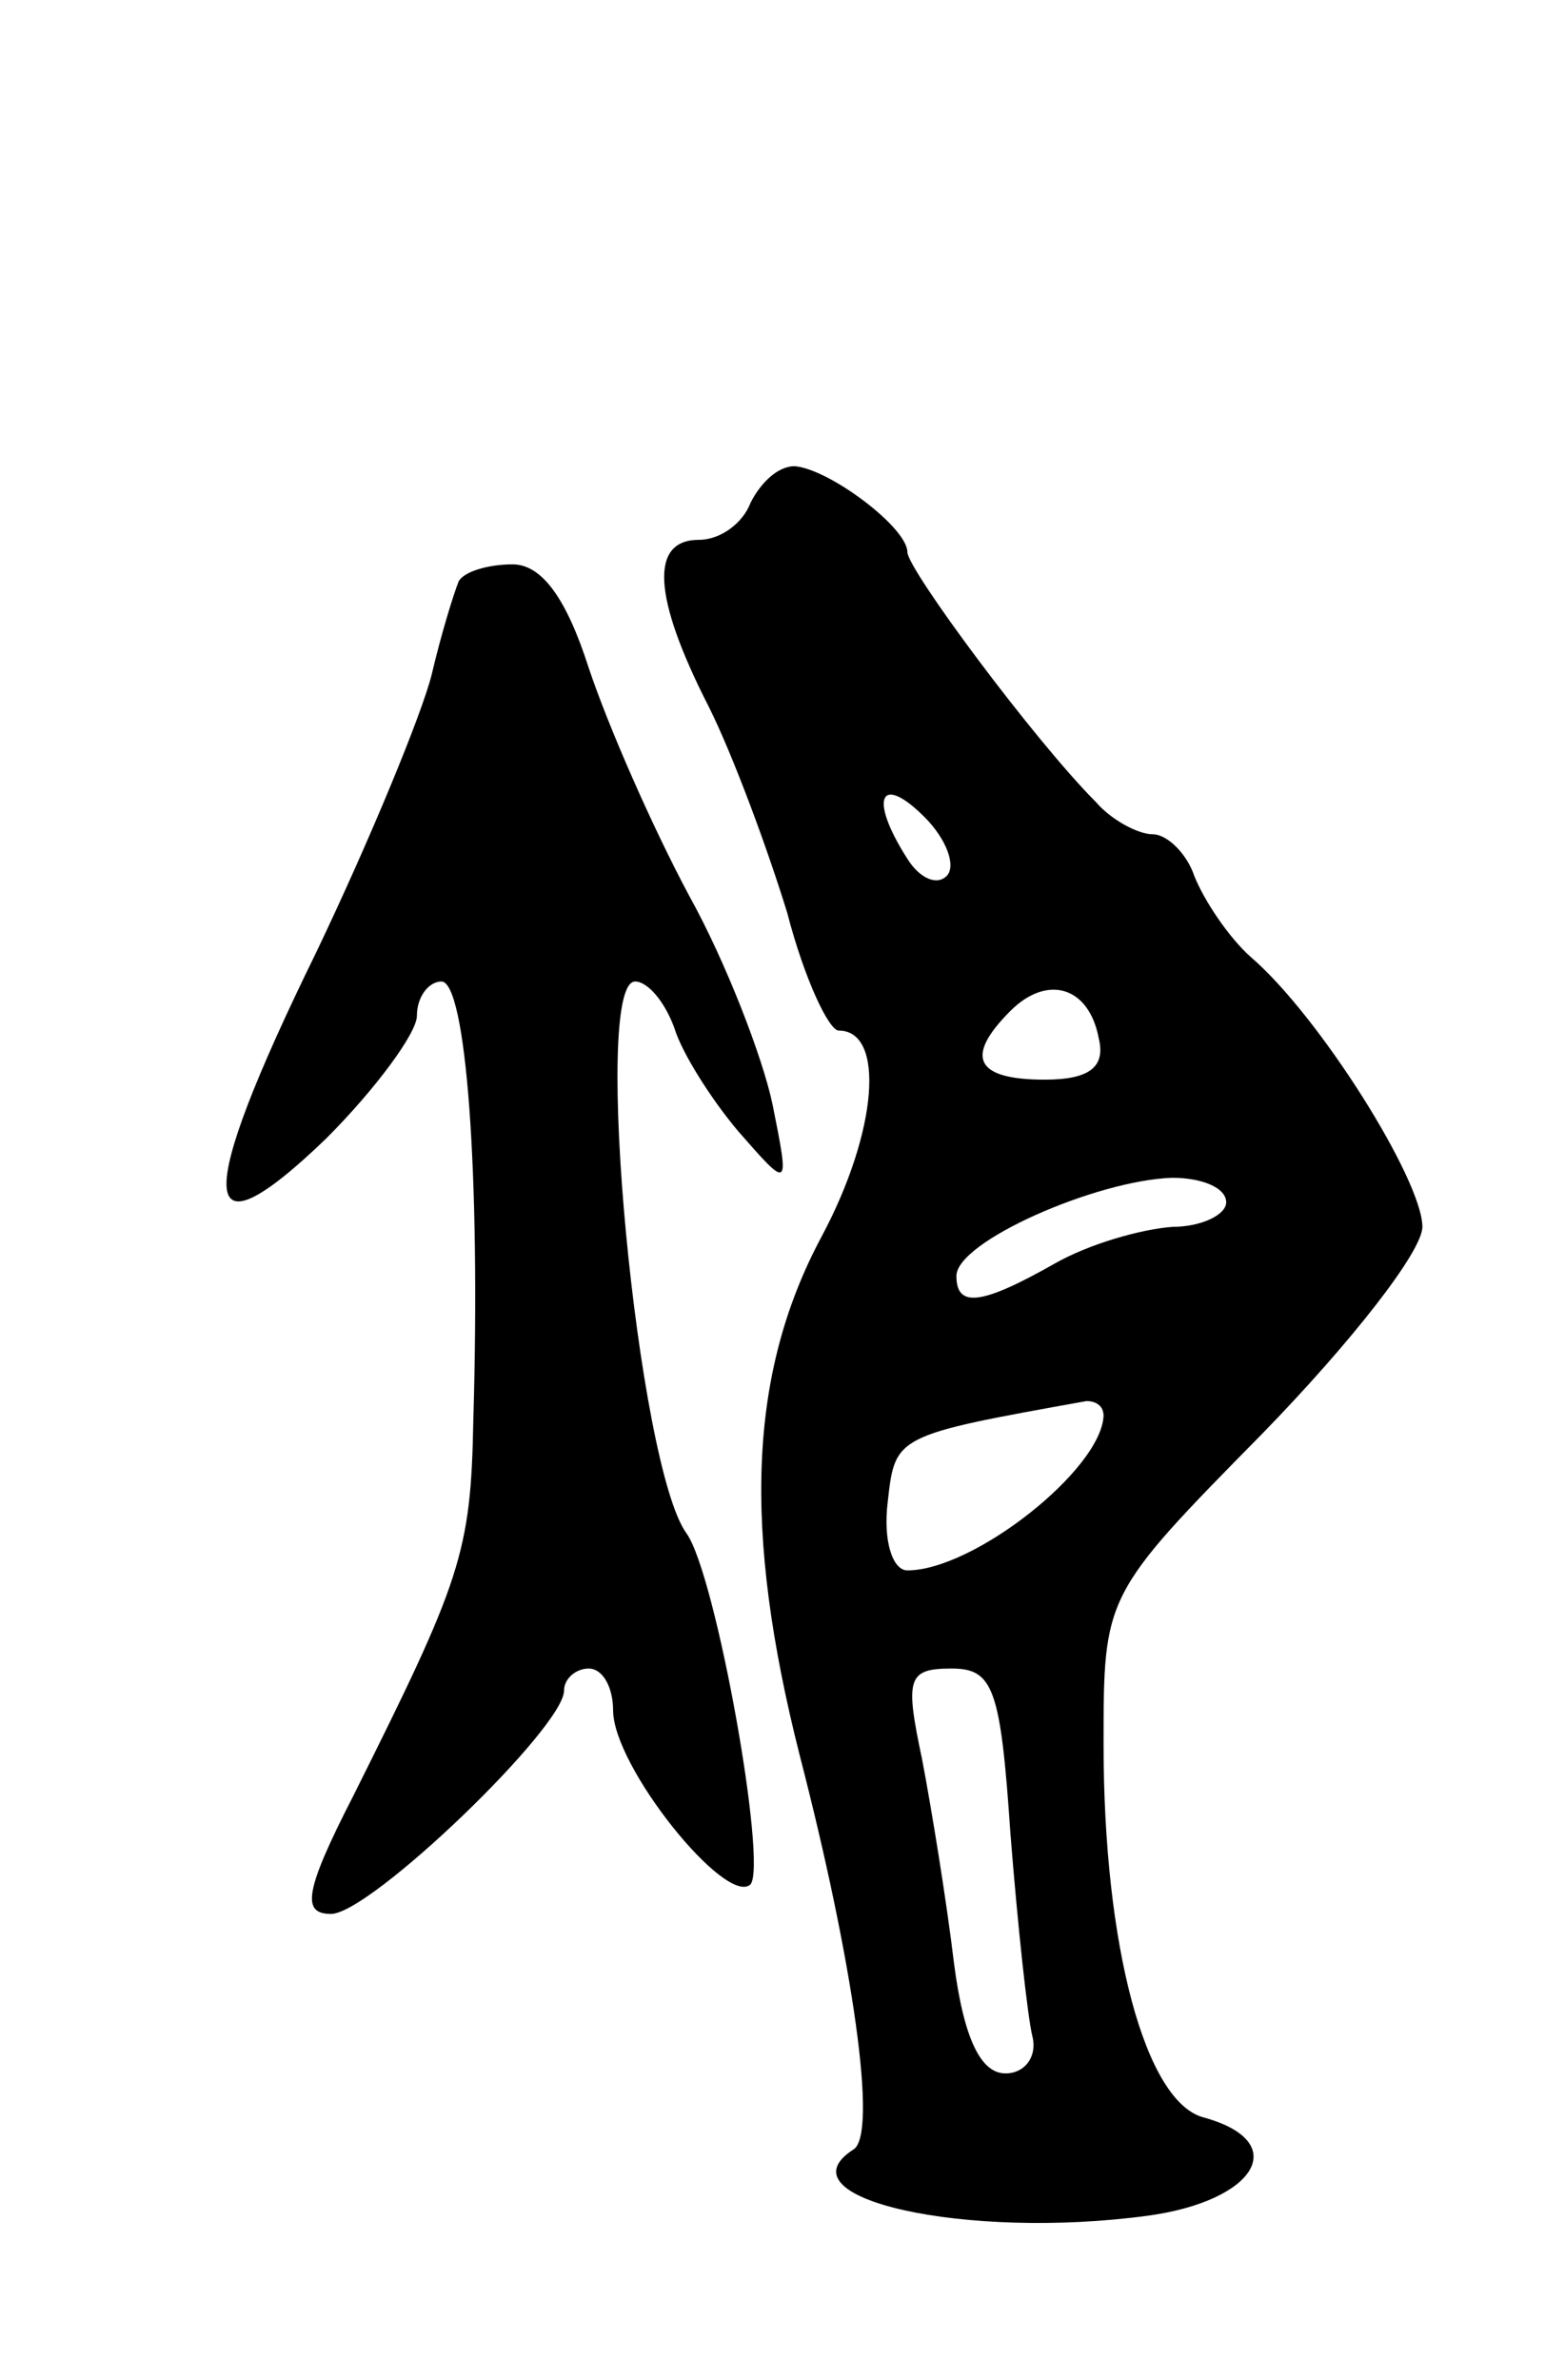 <svg version="1.0" xmlns="http://www.w3.org/2000/svg"
 width="63pt" height="97pt" viewBox="0 0 63 97"
 preserveAspectRatio="xMidYMid meet">
<g transform="translate(0,97) scale(0.1,-0.1)"
fill="#000000" stroke="none">
<path d="M306 765 c-3 -8 -12 -15 -21 -15 -20 0 -19 -23 4 -68 10 -20 24 -58
32 -84 7 -27 17 -48 21 -48 19 0 16 -41 -7 -84 -30 -56 -32 -120 -9 -211 22
-85 32 -155 22 -161 -31 -20 46 -37 120 -27 44 6 59 30 23 40 -24 6 -41 70
-41 152 0 61 0 61 65 127 36 37 65 74 65 84 0 19 -42 86 -70 110 -9 8 -19 23
-23 33 -3 9 -11 17 -17 17 -6 0 -17 6 -23 13 -25 25 -77 95 -77 102 0 10 -32
34 -46 35 -7 0 -14 -7 -18 -15z m80 -152 c-4 -4 -11 -1 -16 7 -16 25 -11 35 7
17 9 -9 13 -20 9 -24z m62 -66 c3 -12 -4 -17 -22 -17 -28 0 -33 9 -14 28 15
15 32 10 36 -11z m52 -67 c0 -5 -10 -10 -22 -10 -13 -1 -34 -7 -48 -15 -30
-17 -40 -18 -40 -5 0 14 57 39 88 40 12 0 22 -4 22 -10z m-50 -87 c-1 -22 -53
-63 -80 -63 -6 0 -10 12 -8 28 3 27 3 27 81 41 4 0 7 -2 7 -6z m-38 -170 c3
-38 7 -75 9 -83 2 -8 -3 -15 -11 -15 -10 0 -17 14 -21 45 -3 25 -9 62 -13 83
-7 33 -6 37 12 37 17 0 20 -8 24 -67z"/>
<path d="M187 733 c-2 -5 -7 -21 -11 -38 -4 -16 -25 -67 -47 -113 -50 -102
-49 -127 4 -76 20 20 37 43 37 50 0 8 5 14 10 14 10 0 16 -78 13 -179 -1 -54
-5 -65 -49 -153 -20 -39 -21 -48 -9 -48 16 0 95 76 95 91 0 5 5 9 10 9 6 0 10
-8 10 -17 0 -23 46 -80 56 -71 7 8 -14 126 -26 143 -20 27 -39 225 -21 225 5
0 12 -8 16 -19 3 -10 15 -29 26 -42 21 -24 21 -24 14 11 -4 19 -19 58 -34 85
-15 28 -33 69 -41 93 -9 28 -19 42 -31 42 -10 0 -20 -3 -22 -7z"/>
</g>
</svg>
